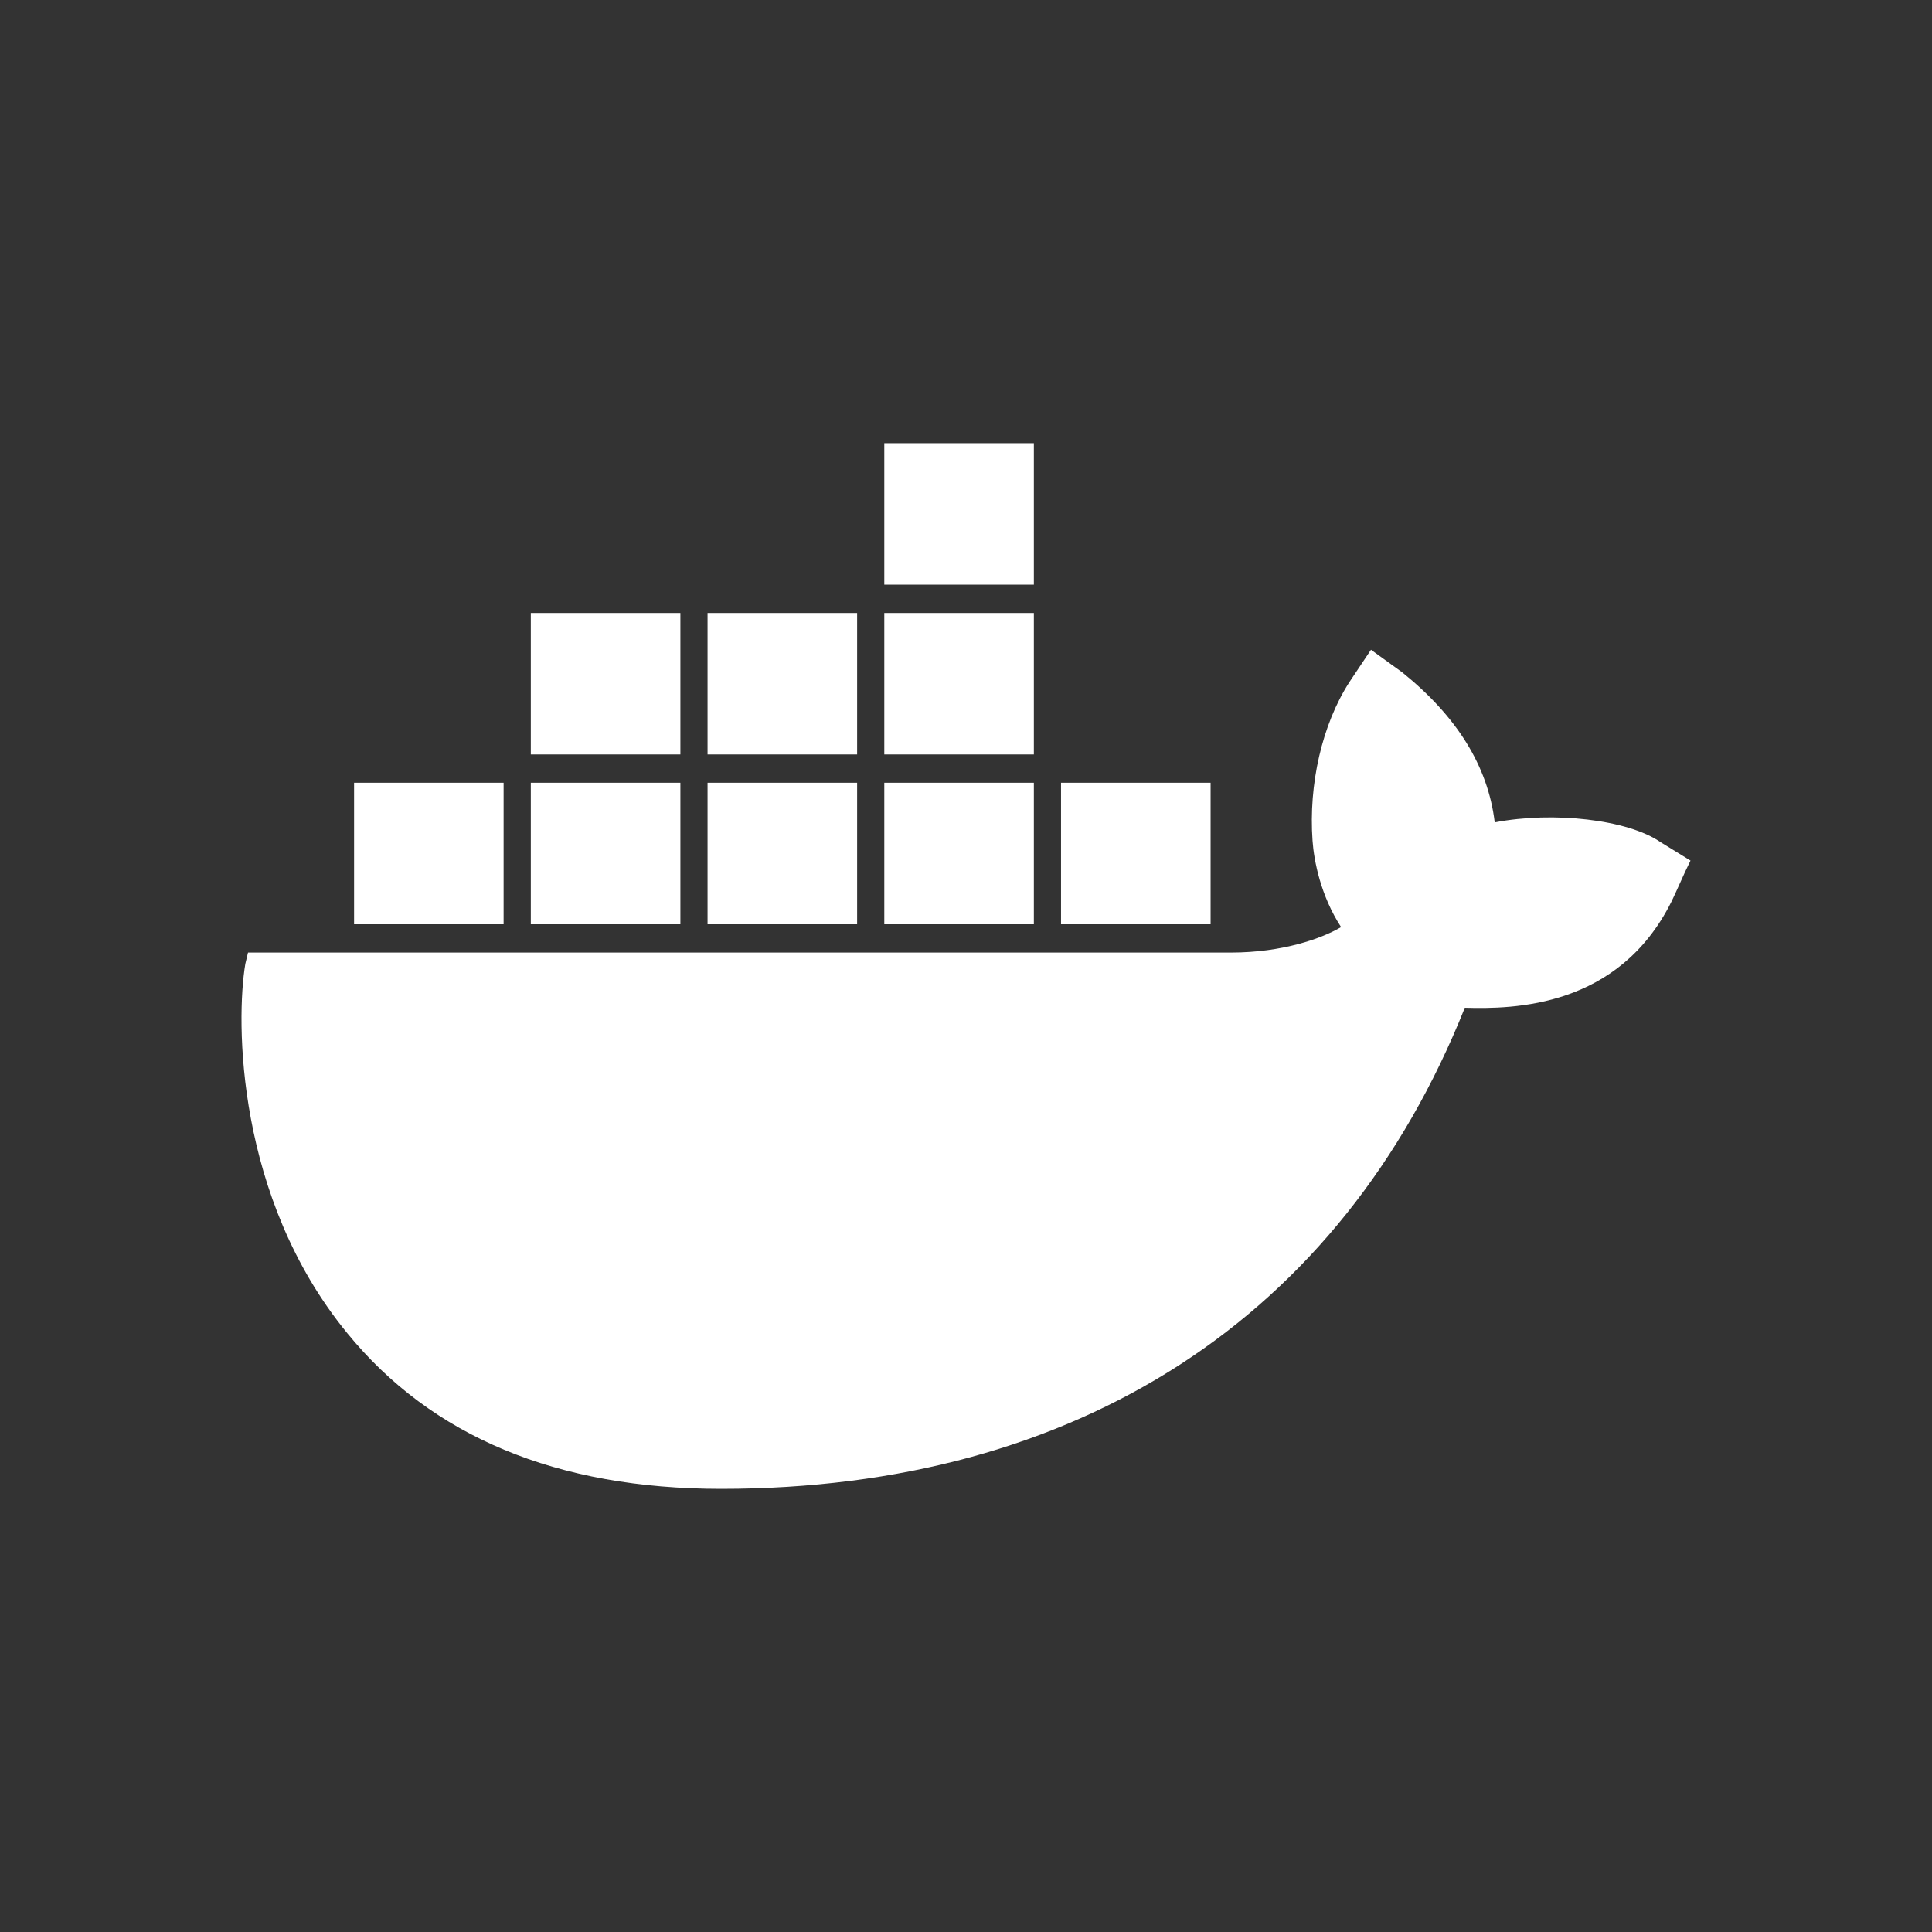 <svg width="48" height="48" viewBox="0 0 48 48" fill="none" xmlns="http://www.w3.org/2000/svg">
<rect x="0" y="0" width="48" height="48" fill="#333333" stroke="none"/>
<path d="M41.257 20.924C40.446 20.361 38.589 20.151 37.136 20.432C36.967 19.026 36.19 17.795 34.839 16.705L34.062 16.143L33.522 16.951C32.846 18.006 32.509 19.483 32.61 20.889C32.644 21.381 32.813 22.26 33.319 23.033C32.846 23.314 31.867 23.666 30.583 23.666H6.162L6.095 23.947C5.858 25.354 5.858 29.748 8.628 33.123C10.722 35.689 13.83 36.99 17.917 36.99C26.767 36.99 33.319 32.736 36.393 25.037C37.609 25.072 40.21 25.037 41.527 22.401C41.561 22.33 41.629 22.189 41.865 21.662L42 21.381L41.257 20.924ZM25.686 11.01H21.97V14.526H25.686V11.01ZM25.686 15.229H21.97V18.744H25.686V15.229ZM21.295 15.229H17.579V18.744H21.295V15.229ZM16.904 15.229H13.188V18.744H16.904V15.229ZM12.512 19.447H8.797V22.963H12.512V19.447ZM16.904 19.447H13.188V22.963H16.904V19.447ZM21.295 19.447H17.579V22.963H21.295V19.447ZM25.686 19.447H21.97V22.963H25.686V19.447ZM30.077 19.447H26.361V22.963H30.077V19.447Z" fill="white"/>
</svg>
